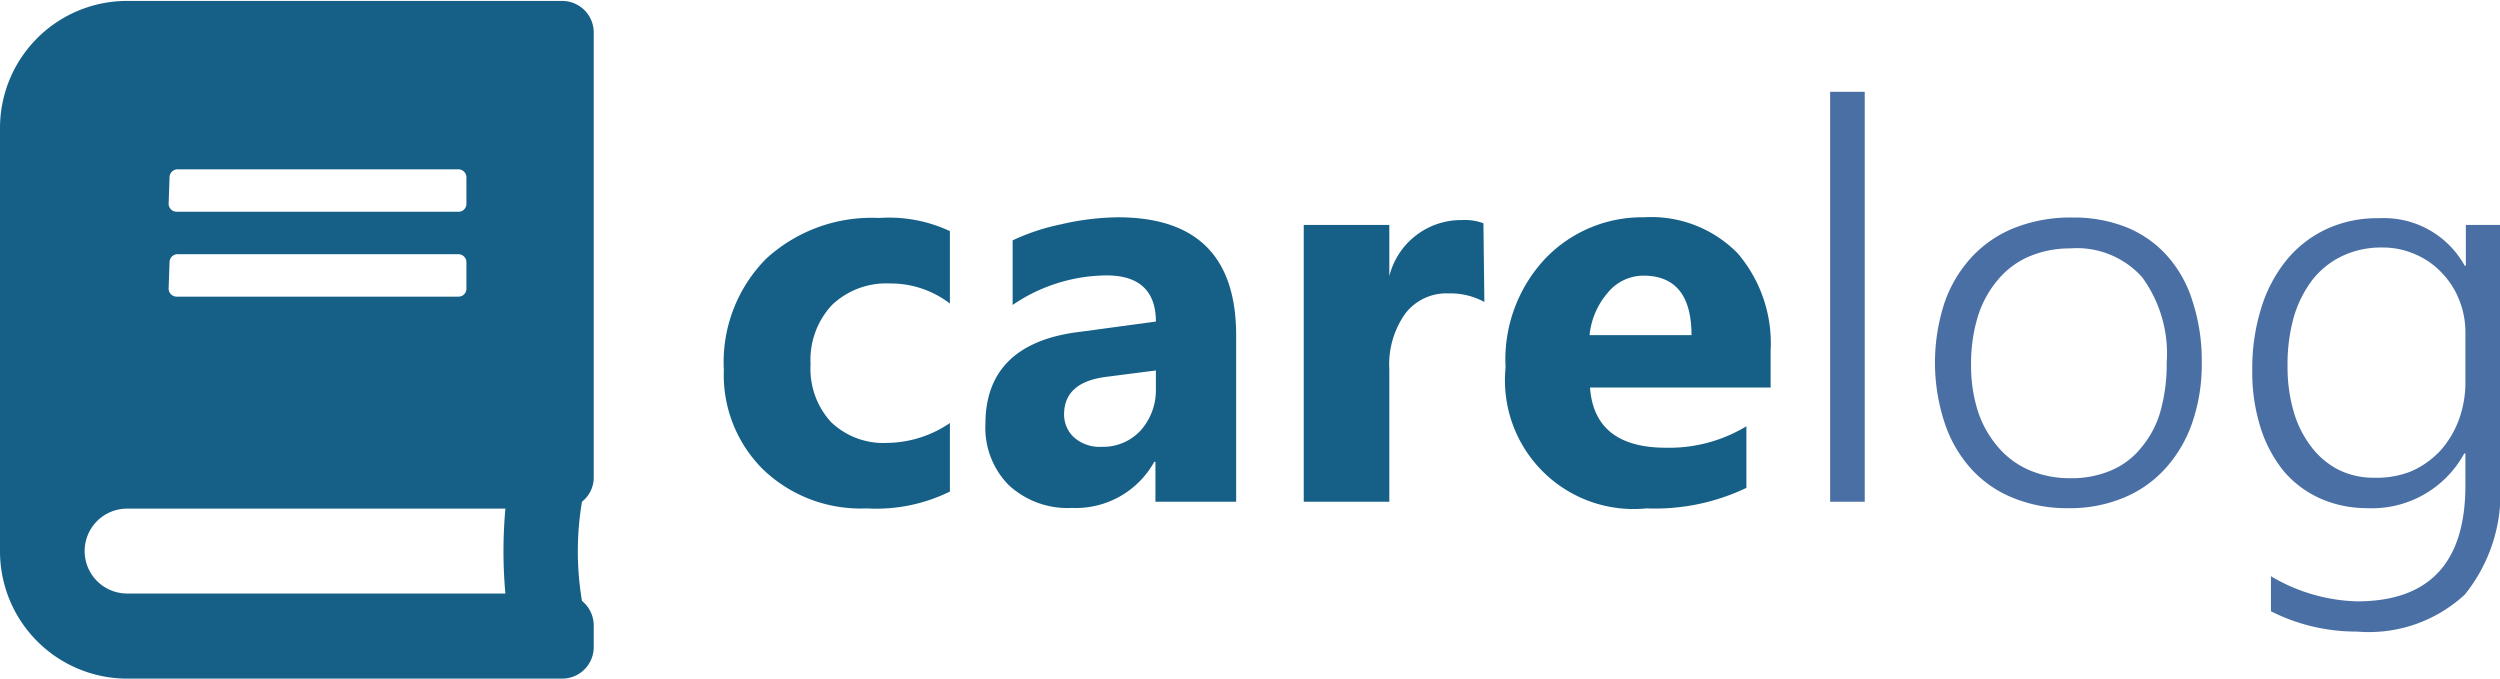 <svg id="Layer_1" data-name="Layer 1" xmlns="http://www.w3.org/2000/svg" viewBox="0 0 108.38 29.42"><defs><style>.cls-1{fill:#166088;}.cls-2{fill:#4a6fa5;}</style></defs><title>careloglogo</title><path class="cls-1" d="M107.52,99.89a7.23,7.23,0,0,1-3.62.73,6.1,6.1,0,0,1-4.47-1.68,5.76,5.76,0,0,1-1.71-4.32,6.37,6.37,0,0,1,1.83-4.82,6.76,6.76,0,0,1,4.9-1.77,6.2,6.2,0,0,1,3.07.57v3.14a4.19,4.19,0,0,0-2.59-.87,3.41,3.41,0,0,0-2.52.93,3.48,3.48,0,0,0-.93,2.57,3.41,3.41,0,0,0,.89,2.51,3.28,3.28,0,0,0,2.45.9,4.92,4.92,0,0,0,2.7-.86Z" transform="translate(-66.34 -78.58)"/><path class="cls-1" d="M119.93,100.33h-3.5V98.6h-.05a3.89,3.89,0,0,1-3.57,2,3.75,3.75,0,0,1-2.75-1,3.54,3.54,0,0,1-1-2.64c0-2.33,1.38-3.68,4.14-4l3.25-.44c0-1.31-.71-2-2.13-2a7.3,7.3,0,0,0-4.08,1.28V89a9.34,9.34,0,0,1,2.12-.7A11.31,11.31,0,0,1,114.8,88q5.13,0,5.13,5.12Zm-3.48-4.88v-.81l-2.18.28c-1.2.16-1.8.7-1.8,1.63a1.35,1.35,0,0,0,.44,1,1.68,1.68,0,0,0,1.19.4,2.21,2.21,0,0,0,1.7-.72A2.62,2.62,0,0,0,116.45,95.45Z" transform="translate(-66.34 -78.58)"/><path class="cls-1" d="M130.69,91.67a3.1,3.1,0,0,0-1.56-.37,2.24,2.24,0,0,0-1.88.89,3.81,3.81,0,0,0-.68,2.41v5.73h-3.71v-12h3.71v2.22h0a3.21,3.21,0,0,1,3.17-2.43,2.26,2.26,0,0,1,.91.14Z" transform="translate(-66.34 -78.58)"/><path class="cls-1" d="M143.1,95.38h-7.83q.19,2.61,3.3,2.61a6.47,6.47,0,0,0,3.48-.93v2.67a9.2,9.2,0,0,1-4.33.89,5.58,5.58,0,0,1-6.11-6.11,6.39,6.39,0,0,1,1.73-4.73A5.81,5.81,0,0,1,137.61,88a5.24,5.24,0,0,1,4.06,1.56,6,6,0,0,1,1.43,4.23Zm-3.43-2.27c0-1.72-.7-2.58-2.09-2.58a2,2,0,0,0-1.54.74,3.32,3.32,0,0,0-.79,1.84Z" transform="translate(-66.34 -78.58)"/><path class="cls-2" d="M145.68,100.33V82.56h1.5v17.77Z" transform="translate(-66.34 -78.58)"/><path class="cls-2" d="M156,100.61a6.11,6.11,0,0,1-2.4-.45,4.93,4.93,0,0,1-1.81-1.26,5.57,5.57,0,0,1-1.15-2,8.35,8.35,0,0,1,0-5.2,5.61,5.61,0,0,1,1.2-2,5.11,5.11,0,0,1,1.88-1.26,6.61,6.61,0,0,1,2.46-.43,6.18,6.18,0,0,1,2.34.42,4.76,4.76,0,0,1,1.77,1.24,5.27,5.27,0,0,1,1.11,2,8.22,8.22,0,0,1,.39,2.63,7.74,7.74,0,0,1-.4,2.57,5.72,5.72,0,0,1-1.16,2,5,5,0,0,1-1.83,1.29A6.05,6.05,0,0,1,156,100.61Zm.11-11.26a4.45,4.45,0,0,0-1.78.34,3.59,3.59,0,0,0-1.36,1,4.52,4.52,0,0,0-.88,1.59,7,7,0,0,0-.3,2.14,6.46,6.46,0,0,0,.3,2,4.54,4.54,0,0,0,.87,1.54,3.7,3.7,0,0,0,1.35,1,4.42,4.42,0,0,0,1.78.35,4.32,4.32,0,0,0,1.78-.34,3.33,3.33,0,0,0,1.31-1,4.22,4.22,0,0,0,.82-1.56,7.55,7.55,0,0,0,.27-2.11,5.6,5.6,0,0,0-1.07-3.71A3.8,3.8,0,0,0,156.07,89.35Z" transform="translate(-66.34 -78.58)"/><path class="cls-2" d="M174.72,99.4a7,7,0,0,1-1.52,4.95,6.12,6.12,0,0,1-4.68,1.61,8.19,8.19,0,0,1-3.73-.88v-1.52a7.67,7.67,0,0,0,3.73,1.09q4.69,0,4.7-5V98.24h-.05a4.56,4.56,0,0,1-4.22,2.37,5,5,0,0,1-2-.41A4.49,4.49,0,0,1,165.34,99a5.73,5.73,0,0,1-1-1.88,8,8,0,0,1-.36-2.5,8.78,8.78,0,0,1,.39-2.69,6.16,6.16,0,0,1,1.1-2.08,4.93,4.93,0,0,1,1.73-1.34,5.22,5.22,0,0,1,2.28-.47,4,4,0,0,1,3.71,2.06h.05V88.33h1.5ZM173.22,93a3.74,3.74,0,0,0-.27-1.42,3.56,3.56,0,0,0-.75-1.17,3.41,3.41,0,0,0-1.14-.8,3.5,3.5,0,0,0-1.46-.3,3.92,3.92,0,0,0-1.7.36,3.65,3.65,0,0,0-1.28,1,5,5,0,0,0-.83,1.62,7.57,7.57,0,0,0-.28,2.15,6.91,6.91,0,0,0,.27,2,4.56,4.56,0,0,0,.76,1.51,3.46,3.46,0,0,0,1.19,1,3.43,3.43,0,0,0,1.55.34A4,4,0,0,0,170.9,99a3.85,3.85,0,0,0,1.24-.89,4.19,4.19,0,0,0,.8-1.34,4.7,4.7,0,0,0,.28-1.66Z" transform="translate(-66.34 -78.58)"/><path class="cls-1" d="M92.08,99.27V80a1.37,1.37,0,0,0-1.38-1.38H71.85a5.51,5.51,0,0,0-5.51,5.51v18.39A5.52,5.52,0,0,0,71.85,108H90.7a1.37,1.37,0,0,0,1.38-1.38v-.92a1.38,1.38,0,0,0-.51-1.07,12.93,12.93,0,0,1,0-4.3,1.34,1.34,0,0,0,.51-1.06Zm-18.39-13a.35.35,0,0,1,.35-.35H86.22a.35.35,0,0,1,.34.35v1.15a.34.34,0,0,1-.34.34H74a.35.35,0,0,1-.35-.34Zm0,3.68a.35.35,0,0,1,.35-.35H86.22a.35.35,0,0,1,.34.35v1.15a.34.34,0,0,1-.34.34H74a.35.35,0,0,1-.35-.34Zm14.56,14.36H71.85a1.84,1.84,0,0,1,0-3.68h16.4A20.56,20.56,0,0,0,88.25,104.32Z" transform="translate(-66.34 -78.58)"/></svg>